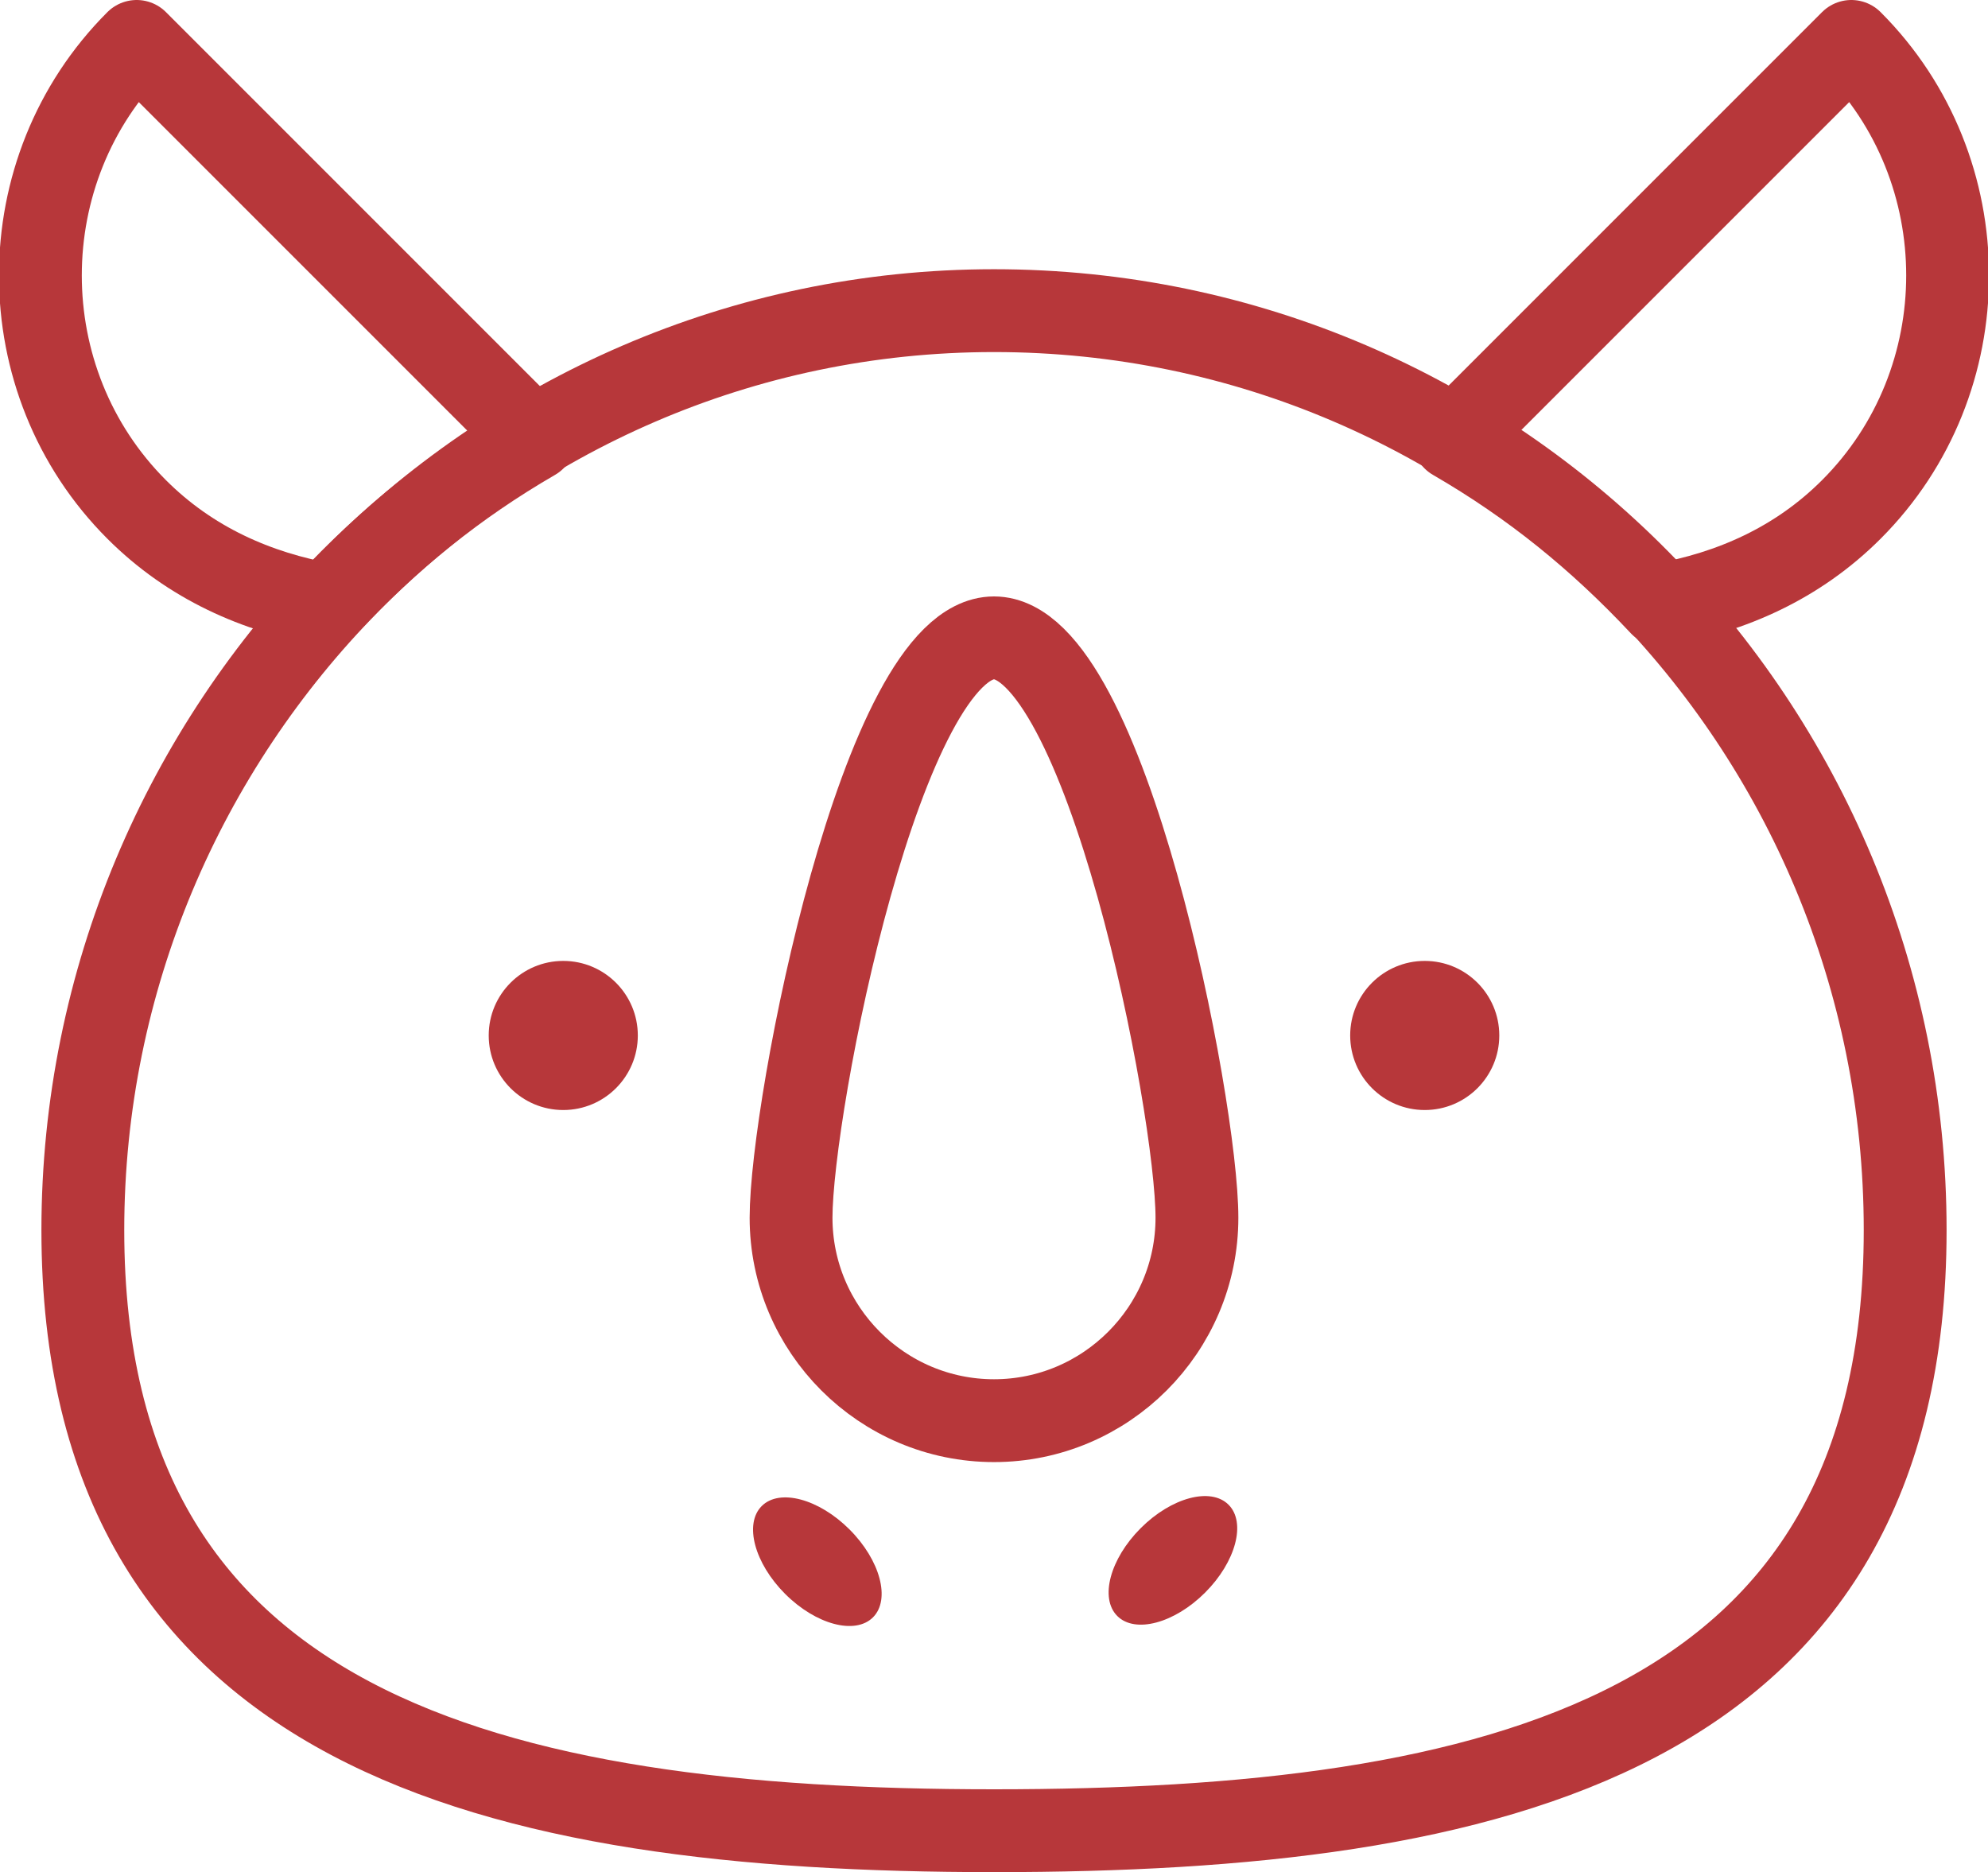 <svg version="1.1"
	 xmlns="http://www.w3.org/2000/svg" xmlns:xlink="http://www.w3.org/1999/xlink" xmlns:a="http://ns.adobe.com/AdobeSVGViewerExtensions/3.0/"
	 x="0px" y="0px" width="48px" height="45.2px" viewBox="0 0 48 45.2" style="enable-background:new 0 0 48 45.2;"
	 xml:space="preserve">
<style type="text/css">
	.st0{fill:none;stroke:#b7373as;stroke-width:2;stroke-linecap:round;stroke-linejoin:round;stroke-miterlimit:10;}
	.st1{fill:#b7373as;}
</style>
<defs>
</defs>
<g>
	<path class="st0" d="M46,29.7c0,12.2-9.9,14.5-22,14.5S2,41.8,2,29.7S11.8,7.5,24,7.5S46,17.5,46,29.7z"/>
	<path class="st0" d="M7.9,14.6c1.5-1.6,3.1-2.9,5-4L3.3,1c-3.1,3.1-3.1,8.2,0,11.3C4.6,13.6,6.2,14.3,7.9,14.6z"/>
	<path class="st0" d="M40.1,14.6c-1.5-1.6-3.1-2.9-5-4L44.7,1c3.1,3.1,3.1,8.2,0,11.3C43.4,13.6,41.8,14.3,40.1,14.6z"/>
	<g>
		<circle class="st1" cx="13.6" cy="25" r="1.8"/>
		<circle class="st1" cx="34.4" cy="25" r="1.8"/>
	</g>
	<g>
		<ellipse transform="matrix(0.707 -0.707 0.707 0.707 -20.847 24.979)" class="st1" cx="19.7" cy="37.7" rx="1.1" ry="1.9"/>
		<ellipse transform="matrix(0.707 -0.707 0.707 0.707 -18.342 31.027)" class="st1" cx="28.3" cy="37.7" rx="1.9" ry="1.1"/>
	</g>
	<path class="st0" d="M28.9,29.4c0,2.7-2.2,4.9-4.9,4.9s-4.9-2.2-4.9-4.9s2.2-14,4.9-14S28.9,26.7,28.9,29.4z"/>
</g>
</svg>